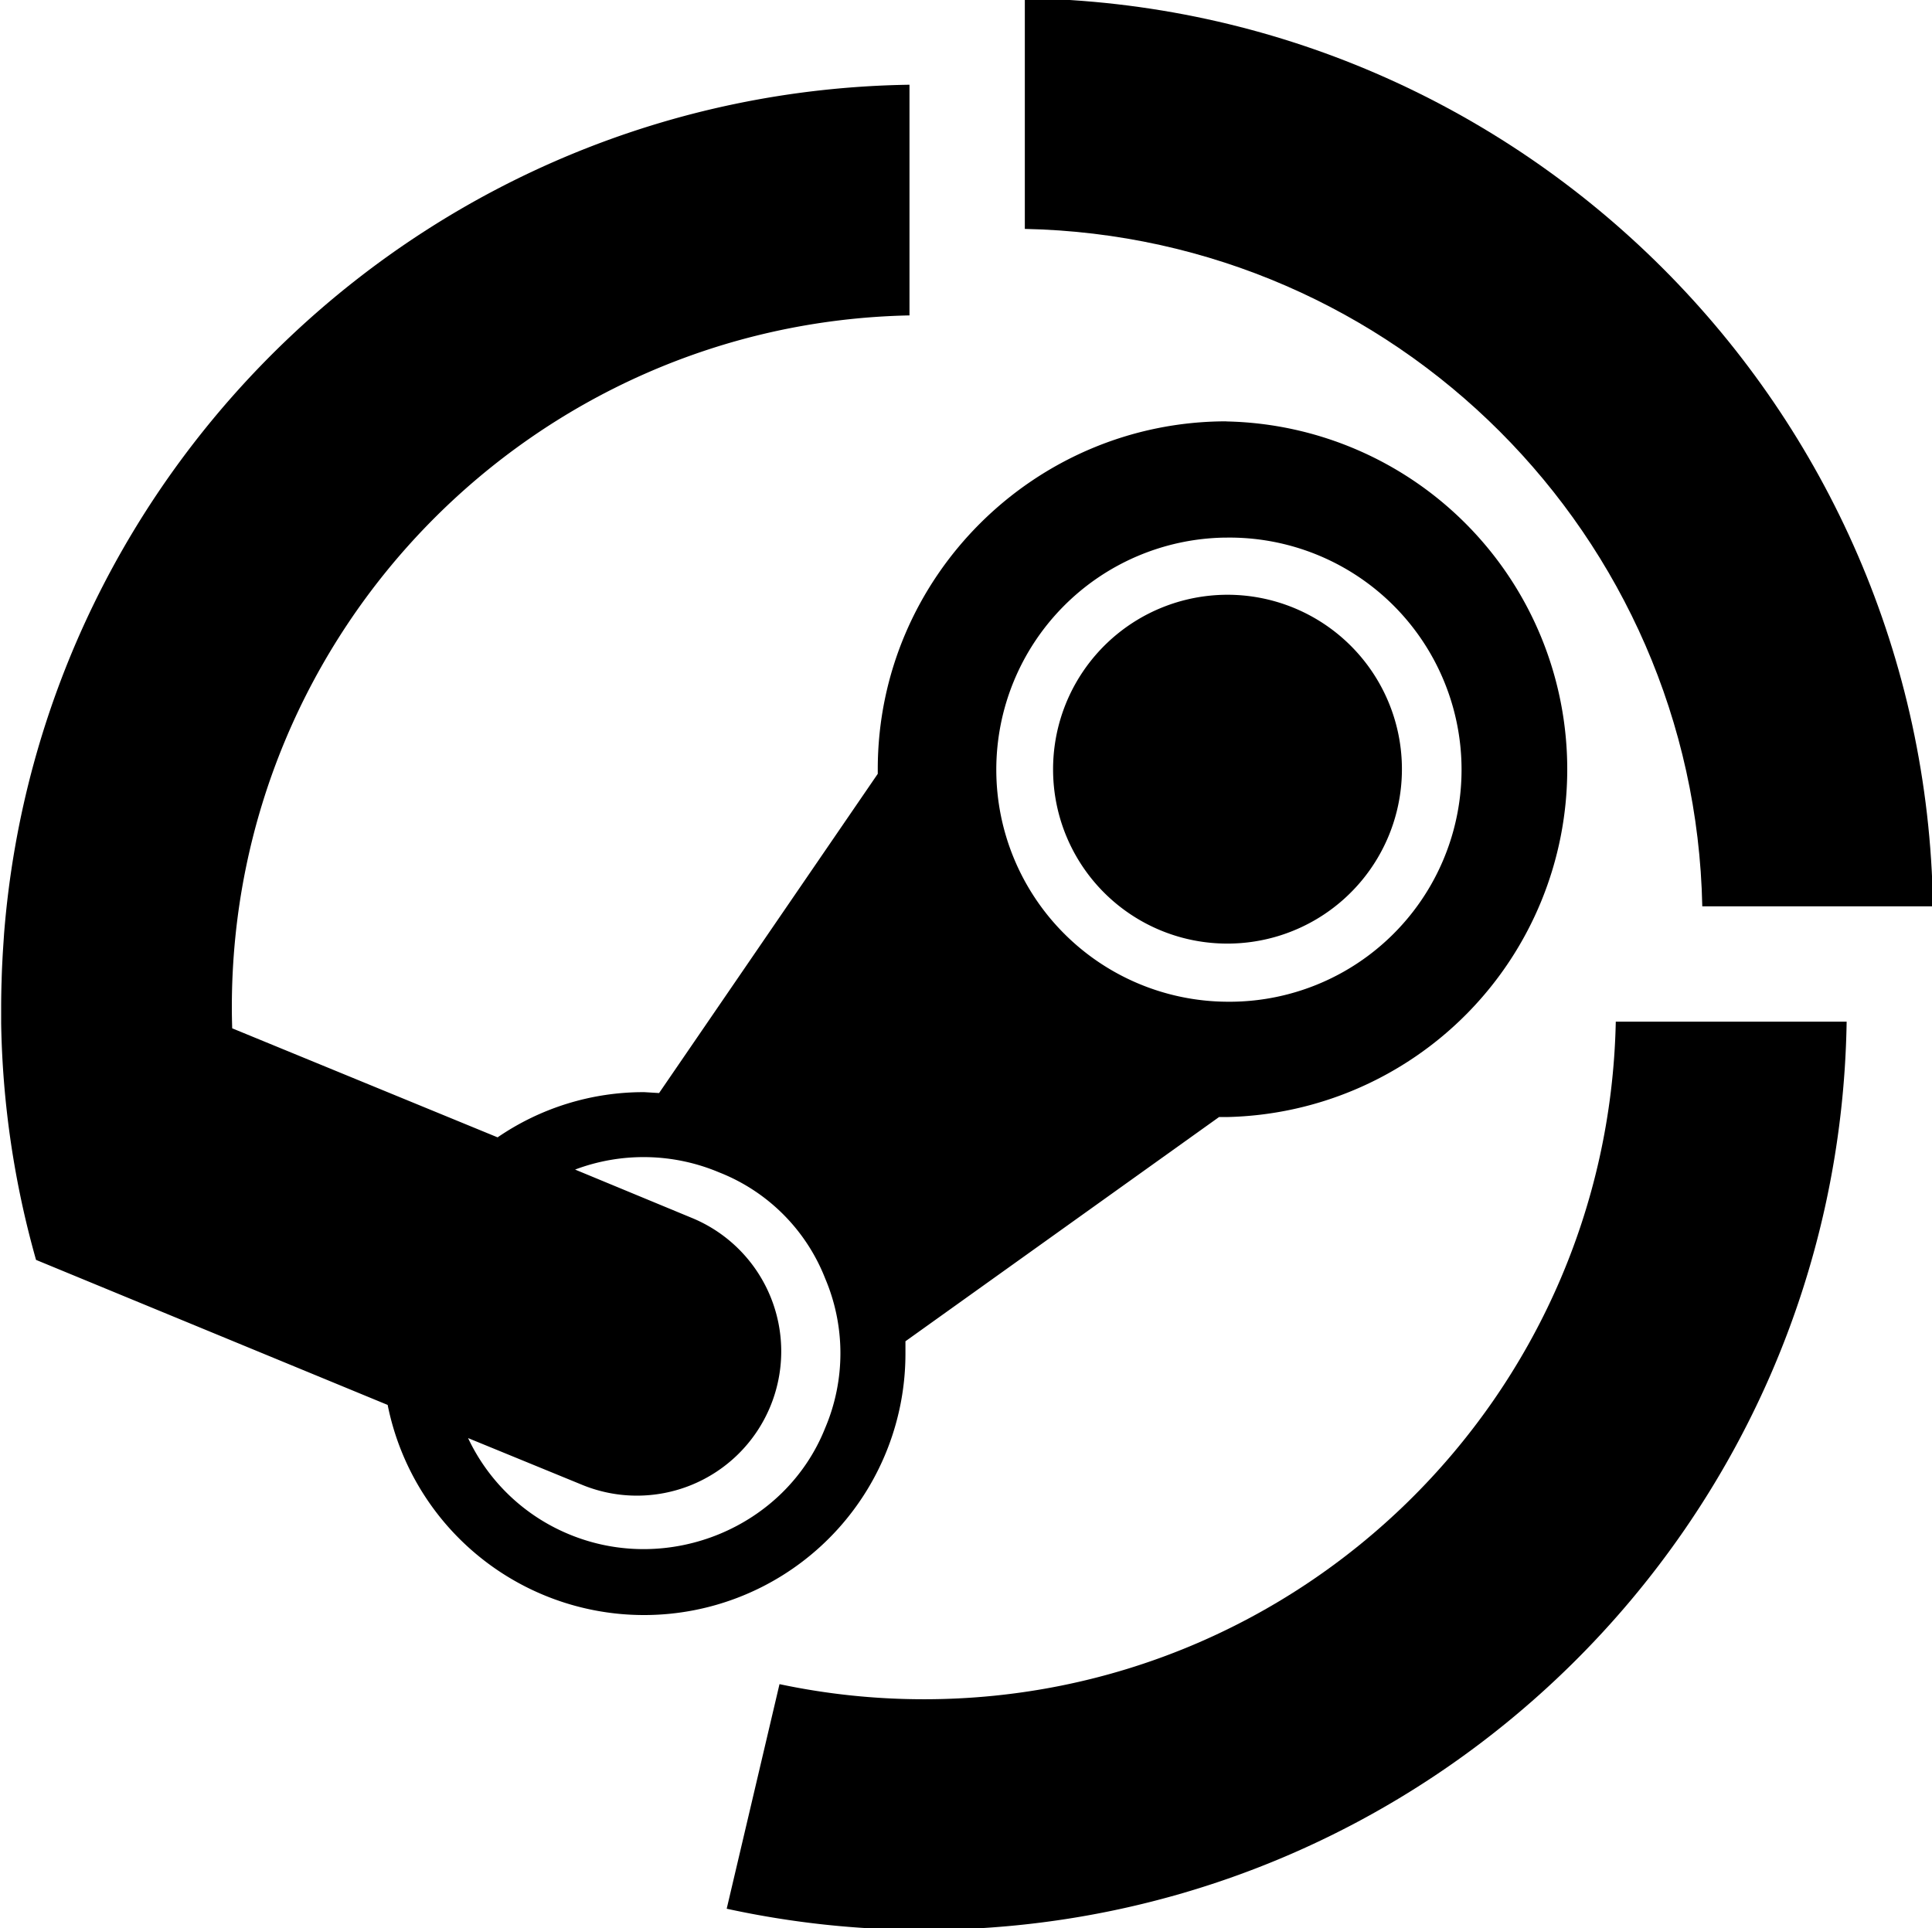 <svg xmlns="http://www.w3.org/2000/svg" viewBox="0 0 536 535"><style>path{fill:#000;} @media (prefers-color-scheme: dark){path {fill:#FFF;}}</style><path d="M340.55,261.8a48.39,48.39,0,1,0-48.39-48.38A48.29,48.29,0,0,0,340.55,261.8Z"/><path d="M472.27,251.46h64C534.15,113.26,422.53,1.63,284.32-.49v64C387.18,65.62,470.17,148.6,472.27,251.46Z"/><path d="M448.27,283.46c-2.13,104.19-87.25,188-191.95,188a193,193,0,0,1-40.06-4.19l-14.65,62.31a256.81,256.81,0,0,0,54.71,5.88c140.05,0,253.81-112.46,256-252Z"/><path d="M340.29,116.9c-53.25,0-96.77,43.27-96.77,96.52v1.28l-60.67,88.57-4.1-.25a71.55,71.55,0,0,0-40.7,12.54L64.42,285.31c-.06-1.94-.1-3.89-.1-5.85,0-104.7,83.81-189.82,188-191.95v-64c-132.78,2-241,105.15-251.21,235.8h0a.28.28,0,0,1,0,.09c-.06.84-.11,1.67-.17,2.51-.07,1.12-.15,2.24-.21,3.36L.6,267.8c-.06,1.23-.1,2.46-.14,3.69,0,.7-.05,1.4-.06,2.11-.05,1.95-.08,3.9-.08,5.86h0v.05c0,1.47,0,2.95,0,4.42A256,256,0,0,0,10,349.56l97.55,40.24A72.53,72.53,0,0,0,251.2,375.46v-3.32l87-62.21h2.05a96.52,96.52,0,0,0,0-193ZM228.93,396.2c-11,27.65-43.52,41-71.17,29.44A53.56,53.56,0,0,1,129.86,399l31.23,12.8a40,40,0,0,0,31.23-73.73l-32.77-13.57a53.93,53.93,0,0,1,39.94.77,52,52,0,0,1,29.44,29.44A53,53,0,0,1,228.93,396.2ZM340.29,277.93a64.39,64.39,0,0,1-.51-128.77h.51a64.39,64.39,0,1,1,0,128.77Z"/></svg>
